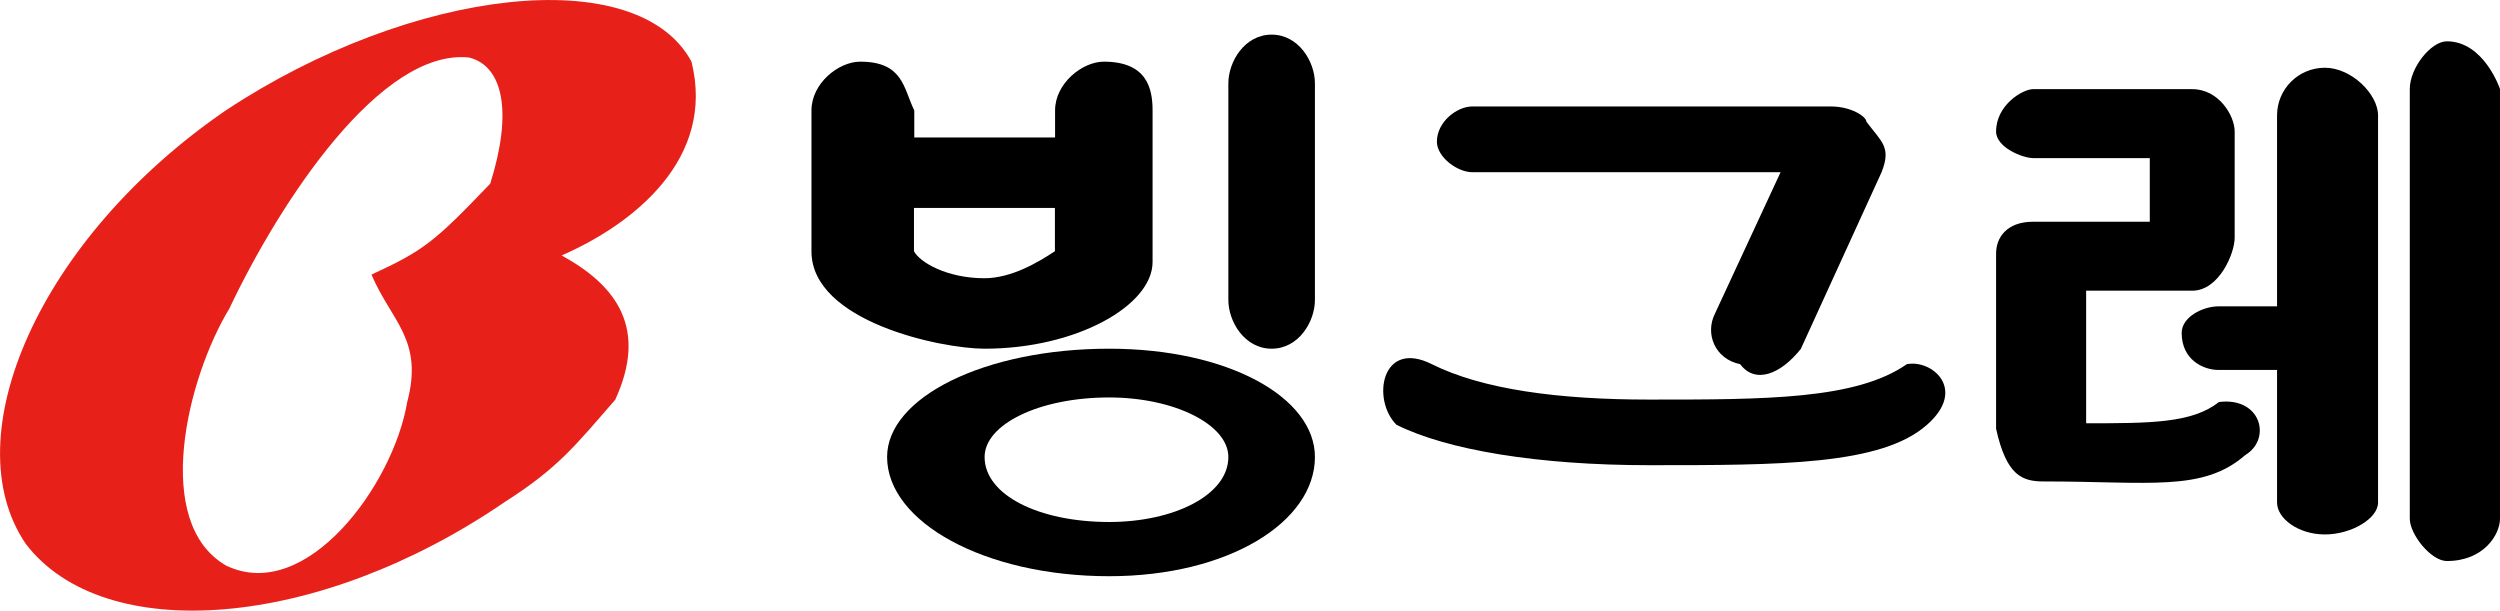 <?xml version="1.0" encoding="utf-8"?>
<!-- Generator: Adobe Illustrator 26.0.3, SVG Export Plug-In . SVG Version: 6.00 Build 0)  -->
<svg version="1.1" id="Layer_1" xmlns="http://www.w3.org/2000/svg" xmlns:xlink="http://www.w3.org/1999/xlink" x="0px" y="0px"
	 viewBox="0 0 164.61 40.2" style="enable-background:new 0 0 164.61 40.2;" xml:space="preserve">
<style type="text/css">
	.st0{fill:#E7211A;}
</style>
<g>
	<g>
		<g>
			<path d="M161.11,36.94c2.44,0,3.5-1.75,3.5-2.79V5.86c0,0-1.05-3.14-3.5-3.14c-1.05,0-2.44,1.75-2.44,3.14v28.29
				C158.67,35.19,160.07,36.94,161.11,36.94z"/>
			<path d="M134.57,31.7c6.99,0,10.48,0.7,13.27-1.74c1.75-1.05,1.05-3.84-1.74-3.49c-1.75,1.4-4.54,1.4-8.74,1.4v-8.73h6.99
				c1.75,0,2.79-2.44,2.79-3.49V8.66c0-1.05-1.05-2.79-2.79-2.79c-2.8,0-6.99,0-10.48,0c-0.7,0-2.44,1.05-2.44,2.79
				c0,1.05,1.75,1.75,2.44,1.75h7.68v4.19h-7.68c-1.75,0-2.44,1.05-2.44,2.1v10.48v1.05C132.12,31.35,133.17,31.7,134.57,31.7z"/>
			<path d="M143.65,21.92c0,1.75,1.39,2.44,2.44,2.44h3.84v8.73c0,1.05,1.4,2.1,3.15,2.1s3.5-1.05,3.5-2.1V7.6
				c0-1.4-1.75-3.14-3.5-3.14c-1.74,0-3.15,1.4-3.15,3.14v12.57h-3.84C145.04,20.17,143.65,20.87,143.65,21.92z"/>
		</g>
		<g>
			<path d="M96.95,11.34h20.29l-4.32,9.31c-0.67,1.33,0,2.99,1.66,3.33c1,1.33,2.66,0.66,3.99-1l5.32-11.64c0.66-1.66,0-1.99-1-3.33
				c0-0.33-1-1-2.33-1H96.94c-1,0-2.33,1-2.33,2.33C94.62,10.34,95.95,11.34,96.95,11.34z"/>
			<path d="M108.59,30.63c8.64,0,15.3,0,18.29-2.66c2.66-2.33,0.33-4.32-1.33-3.99c-3.33,2.33-9.32,2.33-16.96,2.33
				c-5.99,0-10.98-0.67-14.31-2.33c-3.32-1.67-3.99,2.33-2.33,3.99C95.28,29.63,101.27,30.63,108.59,30.63z"/>
		</g>
		<g>
			<path d="M73.03,22.96c-8.2,0-14.62,3.21-14.62,7.13c0,4.28,6.42,7.85,14.62,7.85c7.85,0,13.55-3.57,13.55-7.85
				C86.58,26.17,80.88,22.96,73.03,22.96z M73.03,34.37c-4.64,0-8.2-1.78-8.2-4.28c0-2.14,3.57-3.92,8.2-3.92
				c4.28,0,7.85,1.78,7.85,3.92C80.88,32.59,77.31,34.37,73.03,34.37z"/>
			<path d="M83.73,22.96c1.78,0,2.85-1.78,2.85-3.21V5.49c0-1.43-1.07-3.21-2.85-3.21s-2.85,1.78-2.85,3.21v14.26
				C80.88,21.18,81.95,22.96,83.73,22.96z"/>
			<path d="M64.83,22.96c6.06,0,11.06-2.85,11.06-5.71v-0.71V7.27c0-1.43-0.36-3.21-3.21-3.21c-1.42,0-3.21,1.43-3.21,3.21v1.78
				H60.2V7.27c-0.71-1.43-0.71-3.21-3.56-3.21c-1.43,0-3.21,1.43-3.21,3.21v9.27C53.42,21.18,61.98,22.96,64.83,22.96z M60.19,13.69
				h9.27v2.85c-1.07,0.71-2.85,1.78-4.64,1.78c-2.5,0-4.28-1.07-4.64-1.78v-2.85H60.19z"/>
		</g>
	</g>
	<path class="st0" d="M33.27,33.03c3.5-2.23,4.64-3.73,7.24-6.71c2.13-4.65,0.16-7.48-3.53-9.5c4.79-2.09,10.14-6.39,8.55-12.76
		c-3.52-6.57-18.36-4.92-30.65,3.2C2.56,15.7-3.08,28.77,1.69,35.8C6.83,42.55,20.95,41.48,33.27,33.03z M15.1,20.32
		c3.38-7.13,10-17.16,15.8-16.53c2.22,0.57,2.87,3.57,1.38,8.3c-3.67,3.84-4.39,4.41-7.82,5.99c1.3,3.07,3.45,4.28,2.35,8.4
		c-0.91,5.44-6.65,13.29-11.92,10.76C9.99,34.42,12.32,24.9,15.1,20.32z"/>
</g>
</svg>
